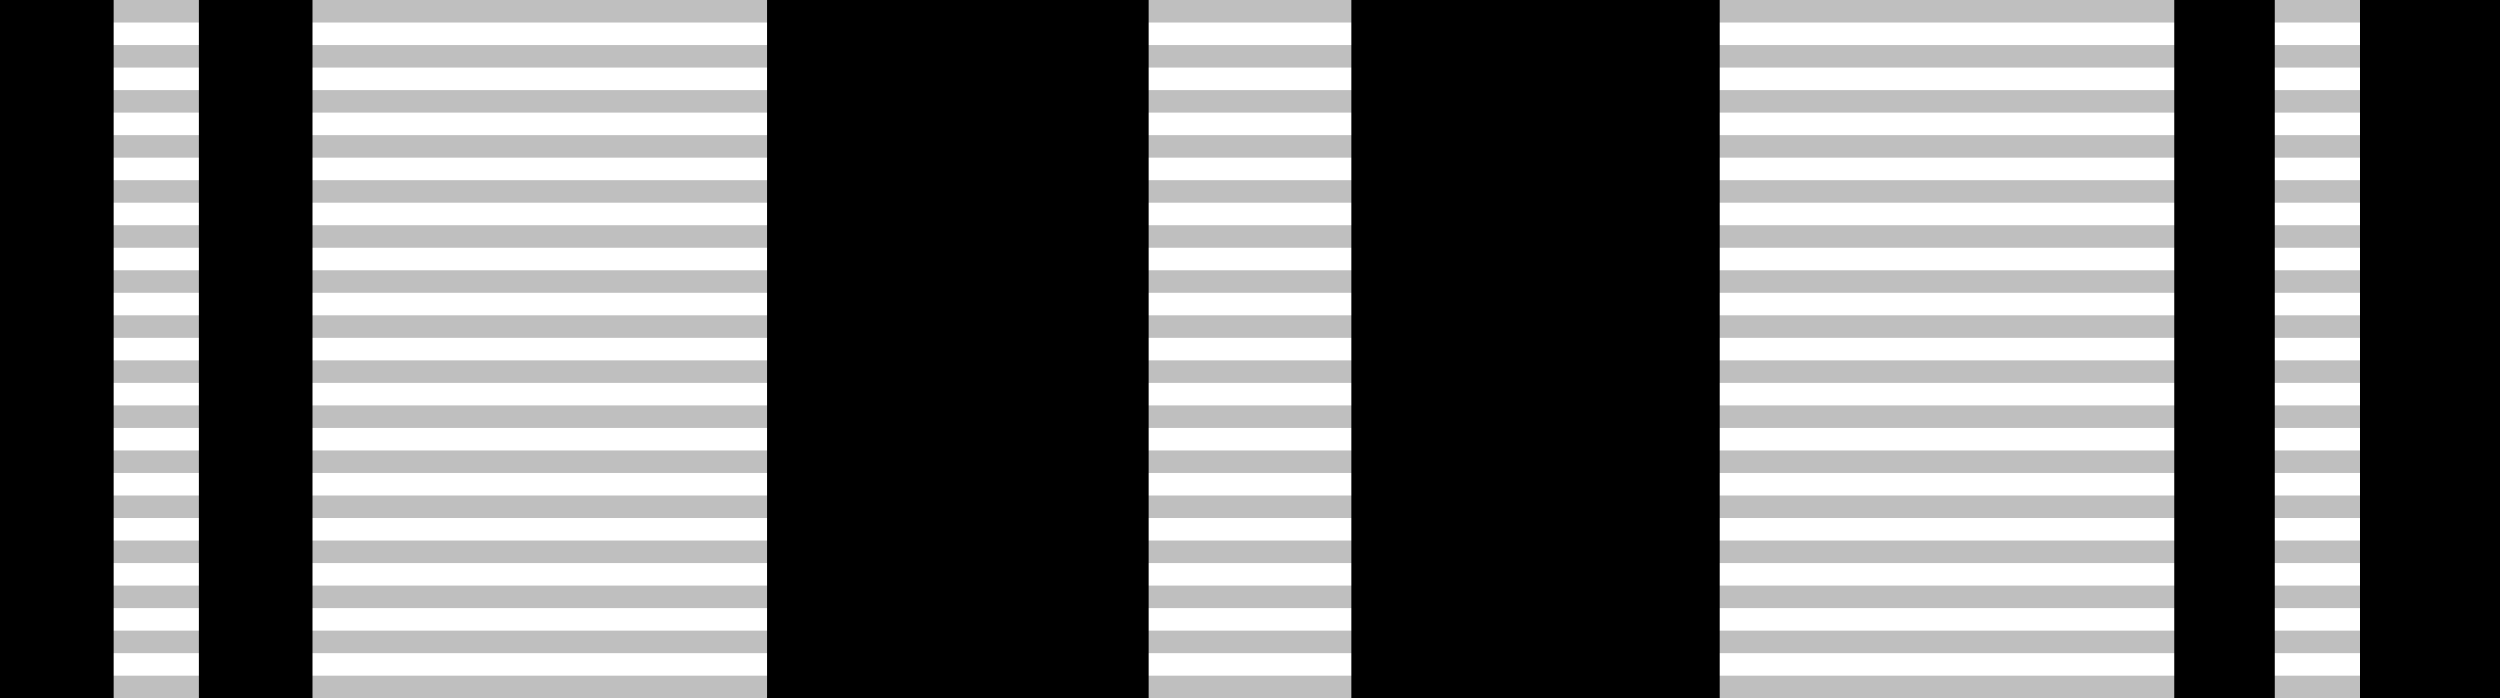 <svg version="1.1" xmlns="http://www.w3.org/2000/svg" width="111" height="31"><!-- extra large version for finetuned details -->
<title id="title1">AFJROTC Leadership Development Requirement (LDR) Leadership Ribbon</title>
<g><!-- This creates the solid backround color. Use #252525 for black to keep ribbing texture. Total width must equal 111. -->
	<rect fill="#000000ff" width="111" height="31"/>
</g>
<g> <!-- Vertical stripes on the ribbon -->
    <rect fill="#ffffff" x="51" y="0" width="9" height="31"/> <!-- Middle Stripe -->
    <rect fill="#ffffff" x="5.046" y="0" width="3.784" height="31"/> <!-- #1 Left Stripe -->
    <rect fill="#ffffff" x="13.875" y="0" width="20.182" height="31"/> <!-- #2 Left Stripe -->
    <rect fill="#ffffff" x="101" y="0" width="3.784" height="31"/> <!-- #1 Right Stripe -->
    <rect fill="#ffffff" x="76.355" y="0" width="20.182" height="31"/> <!-- #2 Right Stripe -->
</g>
<g><!-- This creates the ribbon knit effect -->
	<path stroke="#000000" stroke-width="105" stroke-dasharray="1" opacity=".25" d="m55.5,0v31"/>
	<path stroke="#000000" stroke-width="3" stroke-dasharray="1" stroke-dashoffset="1" opacity=".25" d="m1.5,0v31"/>
	<path stroke="#000000" stroke-width="3" stroke-dasharray="1" stroke-dashoffset="1" opacity=".25" d="m109.5,0v31"/>
</g>
</svg>